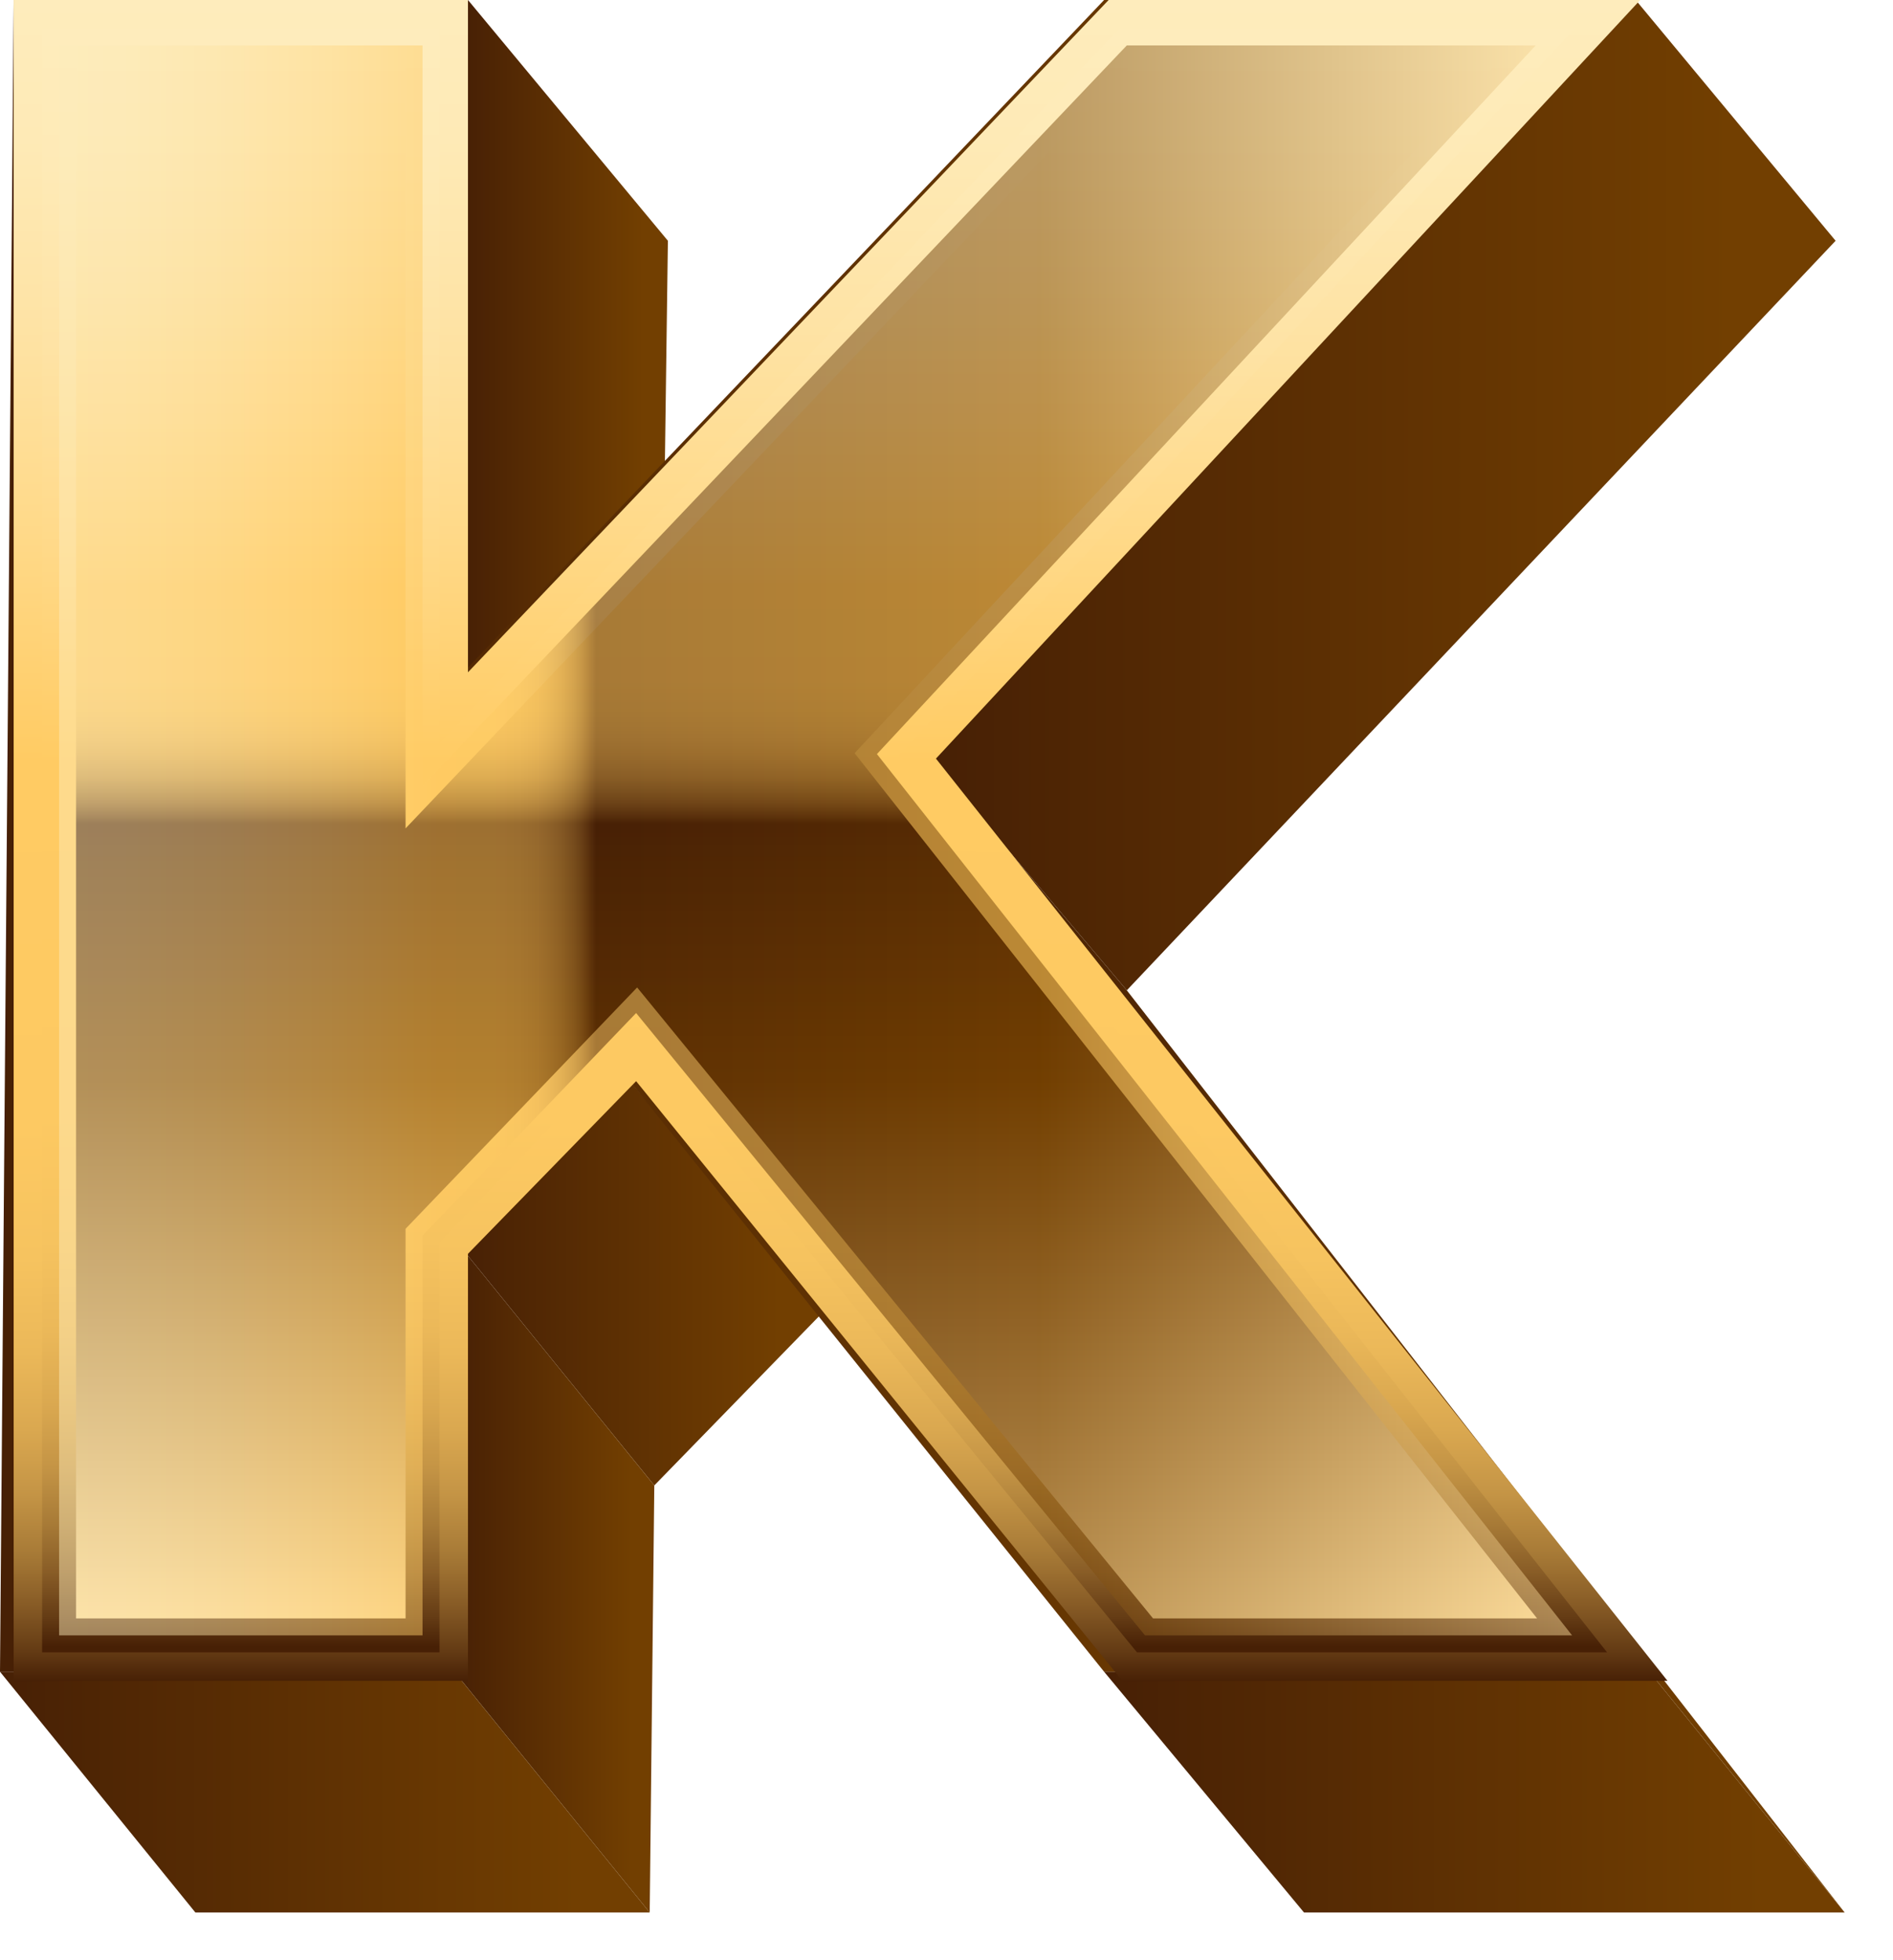 <svg width="28" height="29" viewBox="0 0 28 29" fill="none" xmlns="http://www.w3.org/2000/svg">
<path d="M6.922 0L9.879 3.562L9.745 13.441L6.855 9.946L6.922 0Z" fill="url(#paint0_linear_342_2704)"/>
<path d="M24.194 0L27.151 3.562L16.667 14.651L13.71 11.156L24.194 0Z" fill="url(#paint1_linear_342_2704)"/>
<path d="M9.207 15.861L12.164 19.422L9.678 21.976L6.788 18.414L9.207 15.861Z" fill="url(#paint2_linear_342_2704)"/>
<path d="M6.788 18.414L9.678 21.976L9.61 28.294L6.721 24.732L6.788 18.414Z" fill="url(#paint3_linear_342_2704)"/>
<path d="M6.721 24.732L9.61 28.294H2.89L-6.10352e-05 24.732H6.721Z" fill="url(#paint4_linear_342_2704)"/>
<path d="M24.396 24.732L27.285 28.294H19.288L16.331 24.732H24.396Z" fill="url(#paint5_linear_342_2704)"/>
<path d="M13.71 11.156L16.667 14.651L27.285 28.294L24.396 24.732L13.71 11.156Z" fill="url(#paint6_linear_342_2704)"/>
<path d="M24.194 0L13.71 11.156L24.396 24.732H16.331L9.207 15.861L6.788 18.414L6.721 24.732H0L0.202 0H6.922L6.855 9.946L16.331 0H24.194Z" fill="url(#paint7_linear_342_2704)"/>
<path d="M16.6 24.866L9.409 15.995L6.922 18.549V24.866H0.202V0H6.922V9.946L16.398 0H24.261L13.844 11.223L24.664 24.866H16.6Z" fill="url(#paint8_linear_342_2704)"/>
<path d="M9.409 14.987L6.25 18.28V24.194H0.874V0.672H6.25V11.627L16.667 0.672H22.715L12.971 11.156L23.253 24.194H16.936L9.409 14.987Z" fill="url(#paint9_linear_342_2704)"/>
<path d="M9.409 14.987L6.25 18.28V24.194H0.874V0.672H6.25V11.627L16.667 0.672H22.715L12.971 11.156L23.253 24.194H16.936L9.409 14.987Z" stroke="url(#paint10_linear_342_2704)" stroke-width="0.502" stroke-miterlimit="10"/>
<path opacity="0.47" d="M9.409 14.987L6.25 18.28V24.194H0.874V0.672H6.25V11.627L16.667 0.672H22.715L12.971 11.156L23.253 24.194H16.936L9.409 14.987Z" fill="url(#paint11_linear_342_2704)"/>
<defs>
<linearGradient id="paint0_linear_342_2704" x1="6.842" y1="6.733" x2="9.859" y2="6.733" gradientUnits="userSpaceOnUse">
<stop stop-color="#472005"/>
<stop offset="0.887" stop-color="#723F01"/>
</linearGradient>
<linearGradient id="paint1_linear_342_2704" x1="13.732" y1="7.343" x2="27.125" y2="7.343" gradientUnits="userSpaceOnUse">
<stop stop-color="#472005"/>
<stop offset="0.887" stop-color="#723F01"/>
</linearGradient>
<linearGradient id="paint2_linear_342_2704" x1="6.764" y1="18.923" x2="12.141" y2="18.923" gradientUnits="userSpaceOnUse">
<stop stop-color="#472005"/>
<stop offset="0.887" stop-color="#723F01"/>
</linearGradient>
<linearGradient id="paint3_linear_342_2704" x1="6.706" y1="23.343" x2="9.69" y2="23.343" gradientUnits="userSpaceOnUse">
<stop stop-color="#472005"/>
<stop offset="0.887" stop-color="#723F01"/>
</linearGradient>
<linearGradient id="paint4_linear_342_2704" x1="-0.026" y1="26.498" x2="9.633" y2="26.498" gradientUnits="userSpaceOnUse">
<stop stop-color="#472005"/>
<stop offset="0.887" stop-color="#723F01"/>
</linearGradient>
<linearGradient id="paint5_linear_342_2704" x1="16.35" y1="26.498" x2="27.31" y2="26.498" gradientUnits="userSpaceOnUse">
<stop stop-color="#472005"/>
<stop offset="0.887" stop-color="#723F01"/>
</linearGradient>
<linearGradient id="paint6_linear_342_2704" x1="13.732" y1="19.702" x2="27.31" y2="19.702" gradientUnits="userSpaceOnUse">
<stop stop-color="#472005"/>
<stop offset="0.887" stop-color="#723F01"/>
</linearGradient>
<linearGradient id="paint7_linear_342_2704" x1="-0.025" y1="12.374" x2="24.384" y2="12.374" gradientUnits="userSpaceOnUse">
<stop stop-color="#472005"/>
<stop offset="0.887" stop-color="#723F01"/>
</linearGradient>
<linearGradient id="paint8_linear_342_2704" x1="12.431" y1="24.874" x2="12.431" y2="0.016" gradientUnits="userSpaceOnUse">
<stop stop-color="#472005"/>
<stop offset="0.018" stop-color="#643B14"/>
<stop offset="0.046" stop-color="#885C26"/>
<stop offset="0.077" stop-color="#A87B37"/>
<stop offset="0.111" stop-color="#C49445"/>
<stop offset="0.15" stop-color="#DAA850"/>
<stop offset="0.196" stop-color="#EBB859"/>
<stop offset="0.252" stop-color="#F6C35F"/>
<stop offset="0.33" stop-color="#FDC962"/>
<stop offset="0.548" stop-color="#FFCB63"/>
<stop offset="0.681" stop-color="#FFD988"/>
<stop offset="0.808" stop-color="#FEE3A5"/>
<stop offset="0.918" stop-color="#FEEAB6"/>
<stop offset="1" stop-color="#FEECBC"/>
</linearGradient>
<linearGradient id="paint9_linear_342_2704" x1="12.07" y1="24.199" x2="12.07" y2="0.692" gradientUnits="userSpaceOnUse">
<stop stop-color="#FFDF9E"/>
<stop offset="0.349" stop-color="#723F01"/>
<stop offset="0.511" stop-color="#472005"/>
<stop offset="0.516" stop-color="#643B14"/>
<stop offset="0.523" stop-color="#885C26"/>
<stop offset="0.532" stop-color="#A87B37"/>
<stop offset="0.541" stop-color="#C49445"/>
<stop offset="0.552" stop-color="#DAA850"/>
<stop offset="0.564" stop-color="#EBB859"/>
<stop offset="0.58" stop-color="#F6C35F"/>
<stop offset="0.601" stop-color="#FDC962"/>
<stop offset="0.661" stop-color="#FFCB63"/>
<stop offset="0.761" stop-color="#FFD988"/>
<stop offset="0.856" stop-color="#FEE3A5"/>
<stop offset="0.939" stop-color="#FEEAB6"/>
<stop offset="1" stop-color="#FEECBC"/>
</linearGradient>
<linearGradient id="paint10_linear_342_2704" x1="12.16" y1="24.367" x2="12.16" y2="0.523" gradientUnits="userSpaceOnUse">
<stop stop-color="#472005"/>
<stop offset="0.018" stop-color="#643B14"/>
<stop offset="0.046" stop-color="#885C26"/>
<stop offset="0.077" stop-color="#A87B37"/>
<stop offset="0.111" stop-color="#C49445"/>
<stop offset="0.15" stop-color="#DAA850"/>
<stop offset="0.196" stop-color="#EBB859"/>
<stop offset="0.252" stop-color="#F6C35F"/>
<stop offset="0.33" stop-color="#FDC962"/>
<stop offset="0.548" stop-color="#FFCB63"/>
<stop offset="0.681" stop-color="#FFD988"/>
<stop offset="0.808" stop-color="#FEE3A5"/>
<stop offset="0.918" stop-color="#FEEAB6"/>
<stop offset="1" stop-color="#FEECBC"/>
</linearGradient>
<linearGradient id="paint11_linear_342_2704" x1="0.854" y1="12.445" x2="23.287" y2="12.445" gradientUnits="userSpaceOnUse">
<stop stop-color="#FEECBC"/>
<stop offset="0.045" stop-color="#FEEAB6"/>
<stop offset="0.105" stop-color="#FEE3A5"/>
<stop offset="0.175" stop-color="#FFD988"/>
<stop offset="0.247" stop-color="#FFCB63"/>
<stop offset="0.29" stop-color="#FDC962"/>
<stop offset="0.305" stop-color="#F6C35F"/>
<stop offset="0.317" stop-color="#EBB859"/>
<stop offset="0.325" stop-color="#DAA850"/>
<stop offset="0.333" stop-color="#C49445"/>
<stop offset="0.34" stop-color="#A87B37"/>
<stop offset="0.346" stop-color="#885C26"/>
<stop offset="0.351" stop-color="#643B14"/>
<stop offset="0.355" stop-color="#472005"/>
<stop offset="0.65" stop-color="#723F01"/>
<stop offset="1" stop-color="#FFDF9E"/>
</linearGradient>
</defs>
</svg>

